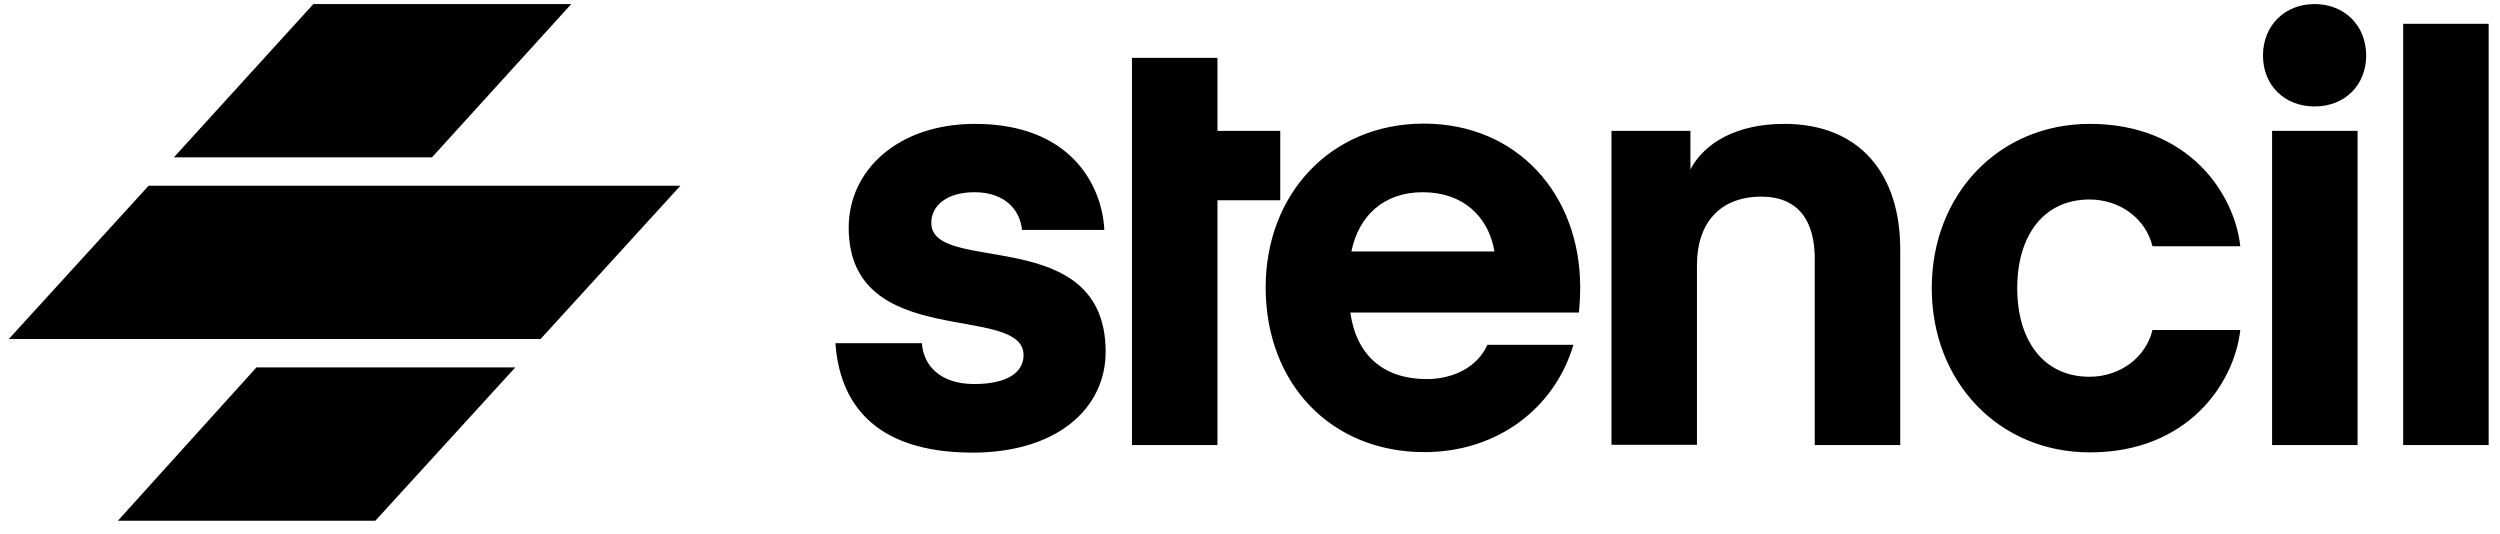 <svg width="178" height="38" viewBox="0 0 178 38" fill="none" xmlns="http://www.w3.org/2000/svg">
<g clip-path="url(#clip0_127_239)">
<path d="M36.689 26.16L26.726 37.074H8.395L18.259 26.16H36.689ZM69.426 8.82C76.143 8.82 78.462 13.094 78.629 16.369H72.766C72.636 14.963 71.56 13.686 69.389 13.686C67.422 13.686 66.309 14.63 66.309 15.87C66.309 19.626 78.722 15.87 78.722 25.048C78.722 29.063 75.289 32.228 69.222 32.228C62.171 32.209 59.778 28.619 59.481 24.437H65.641C65.734 25.936 66.847 27.343 69.37 27.343C71.69 27.343 72.877 26.528 72.877 25.288C72.877 21.532 60.427 25.067 60.427 16.203C60.427 12.15 63.897 8.82 69.426 8.82ZM148.804 8.82C155.78 8.82 159.083 13.723 159.51 17.535H153.257C152.793 15.611 150.993 14.204 148.767 14.204C145.52 14.204 143.627 16.758 143.627 20.514C143.627 24.271 145.52 26.825 148.767 26.825C150.993 26.825 152.793 25.418 153.257 23.494H159.51C159.083 27.287 155.78 32.209 148.804 32.209C142.291 32.209 137.541 27.176 137.541 20.514C137.541 13.853 142.291 8.82 148.804 8.82ZM101.377 8.801C108.02 8.801 112.51 13.834 112.51 20.459C112.51 21.439 112.418 22.254 112.418 22.254H96.145C96.572 25.326 98.538 26.991 101.582 26.991C103.419 26.991 105.181 26.177 105.905 24.548H112.028C110.692 29.082 106.591 32.191 101.415 32.191C94.772 32.191 90.115 27.324 90.115 20.459C90.115 13.834 94.735 8.801 101.377 8.801ZM86.682 4.12V9.319H91.154V14.26H86.682V31.691H80.596V4.12H86.682ZM127.039 8.82C132.438 8.82 135.296 12.409 135.296 17.739V31.691H129.21V18.405C129.21 15.796 128.097 14.001 125.406 14.001C122.456 14.001 120.823 15.888 120.823 18.867V31.672H114.737V9.319H120.359V12.058C121.38 10.133 123.699 8.82 127.039 8.82ZM167.859 9.319V31.691H161.773V9.319H167.859ZM177.192 1.695V31.691H171.106V1.695H177.192ZM48.445 13.224L38.488 24.139H0.625L10.582 13.224H48.445ZM101.303 13.686C98.538 13.686 96.739 15.352 96.219 17.905H106.406C105.979 15.389 104.142 13.686 101.303 13.686ZM40.674 0.289L30.757 11.203H12.38L22.312 0.289H40.674ZM164.798 0.289C166.932 0.289 168.472 1.825 168.472 3.953C168.472 6.081 166.932 7.58 164.798 7.58C162.682 7.58 161.124 6.099 161.124 3.953C161.124 1.825 162.664 0.289 164.798 0.289Z" fill="black"/>
</g>
<defs>
<clipPath id="clip0_127_239">
<rect width="176.568" height="36.9" fill="white" transform="translate(0.625 0.289)"/>
</clipPath>
</defs>
</svg>
